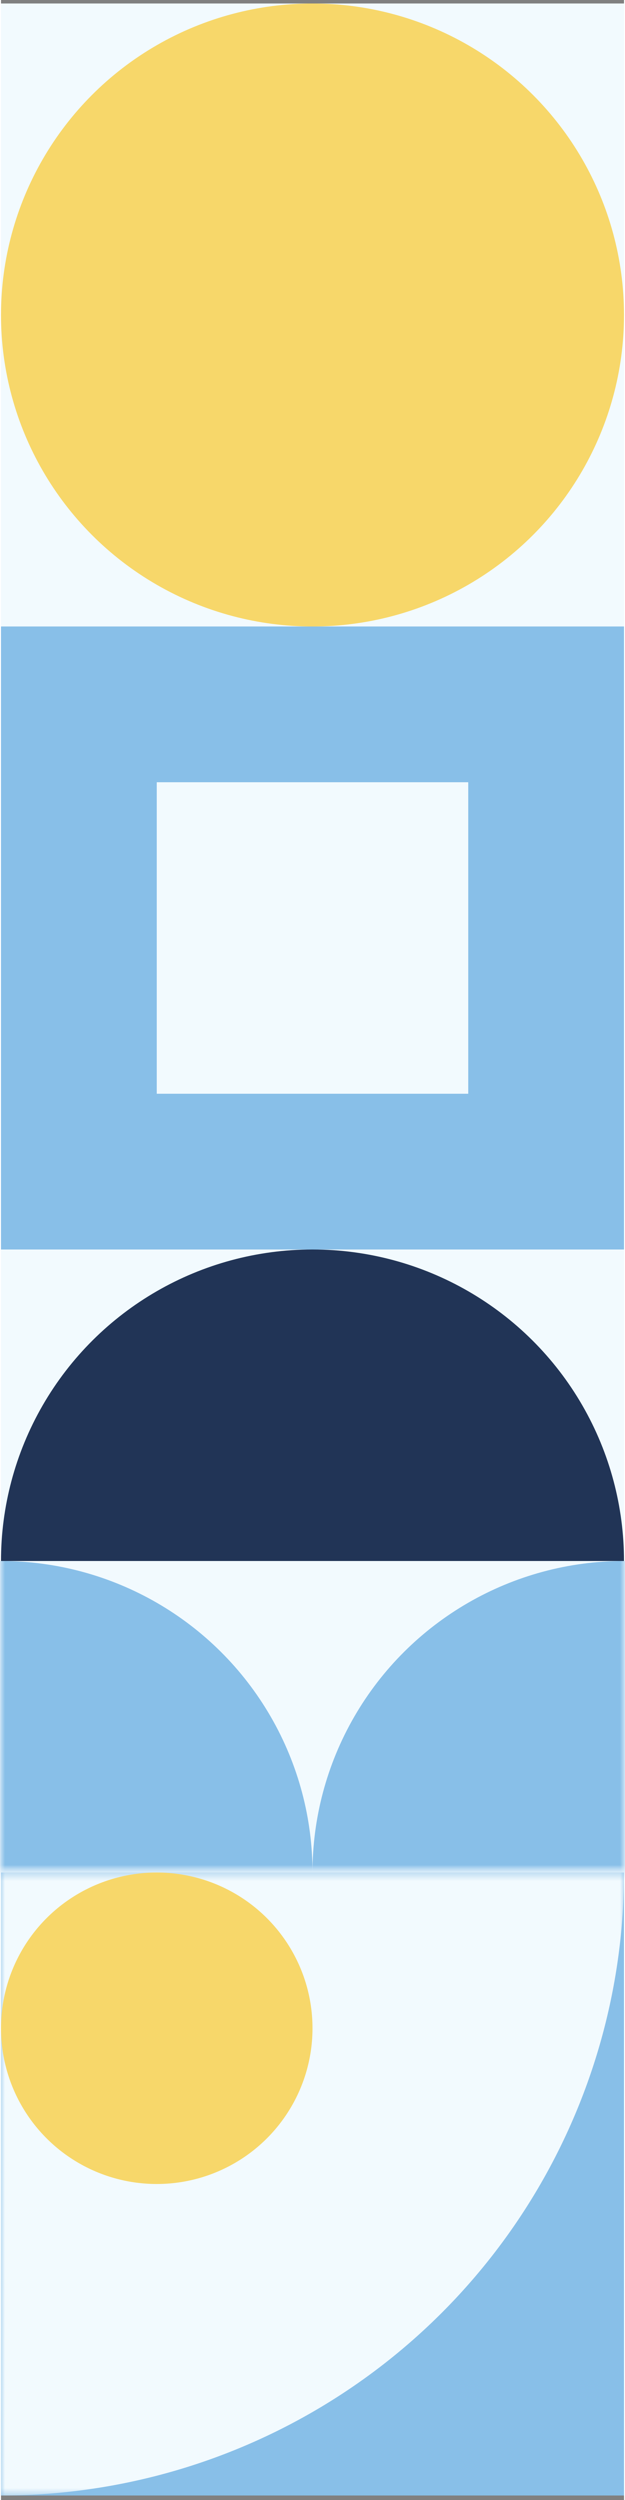 <svg
    width="93"
    height="372"
    viewBox="0 0 78 313"
    fill="none"
    xmlns="http://www.w3.org/2000/svg"
  >
    <rect x="0" y="0" width="78" height="313" fill="#808080" stroke="none"/>
    <rect y="0.437" width="78" height="78" fill="#F2FAFE" />
    <circle cx="39" cy="39.437" r="39" fill="#F7D76A" />
    <rect y="78.436" width="78" height="78" fill="#88BFE8" />
    <rect x="19.5" y="97.936" width="39" height="39" fill="#F2FAFE" />
    <rect
      width="78"
      height="78"
      transform="matrix(0 1 1 0 3.05176e-05 156.437)"
      fill="#F2FAFE"
    />
    <circle r="39" transform="matrix(0 1 1 0 39 195.437)" fill="#213456" />
    <rect
      width="39"
      height="78"
      transform="matrix(0 1 1 0 3.05176e-05 195.437)"
      fill="#F2FAFE"
    />
    <mask
      id="mask0_2_548"
      style="mask-type:alpha"
      maskUnits="userSpaceOnUse"
      x="0"
      y="156"
      width="78"
      height="79"
    >
      <rect
        width="78"
        height="78"
        transform="matrix(0 1 1 0 3.05176e-05 156.437)"
        fill="#F2FAFE"
      />
    </mask>
    <g mask="url(#mask0_2_548)">
      <circle r="39" transform="matrix(0 1 1 0 0 234.437)" fill="#88BFE8" />
      <circle r="39" transform="matrix(0 1 1 0 78 234.437)" fill="#88BFE8" />
    </g>
    <rect y="234.437" width="78" height="78" fill="#88BFE8" />
    <mask
      id="mask1_2_548"
      style="mask-type:alpha"
      maskUnits="userSpaceOnUse"
      x="0"
      y="234"
      width="78"
      height="79"
    >
      <rect y="234.437" width="78" height="78" fill="#F2FAFE" />
    </mask>
    <g mask="url(#mask1_2_548)">
      <circle cx="6.10352e-05" cy="234.437" r="78" fill="#F2FAFE" />
    </g>
    <circle cx="19.5" cy="253.937" r="19.5" fill="#F7D76A" />
  </svg>
